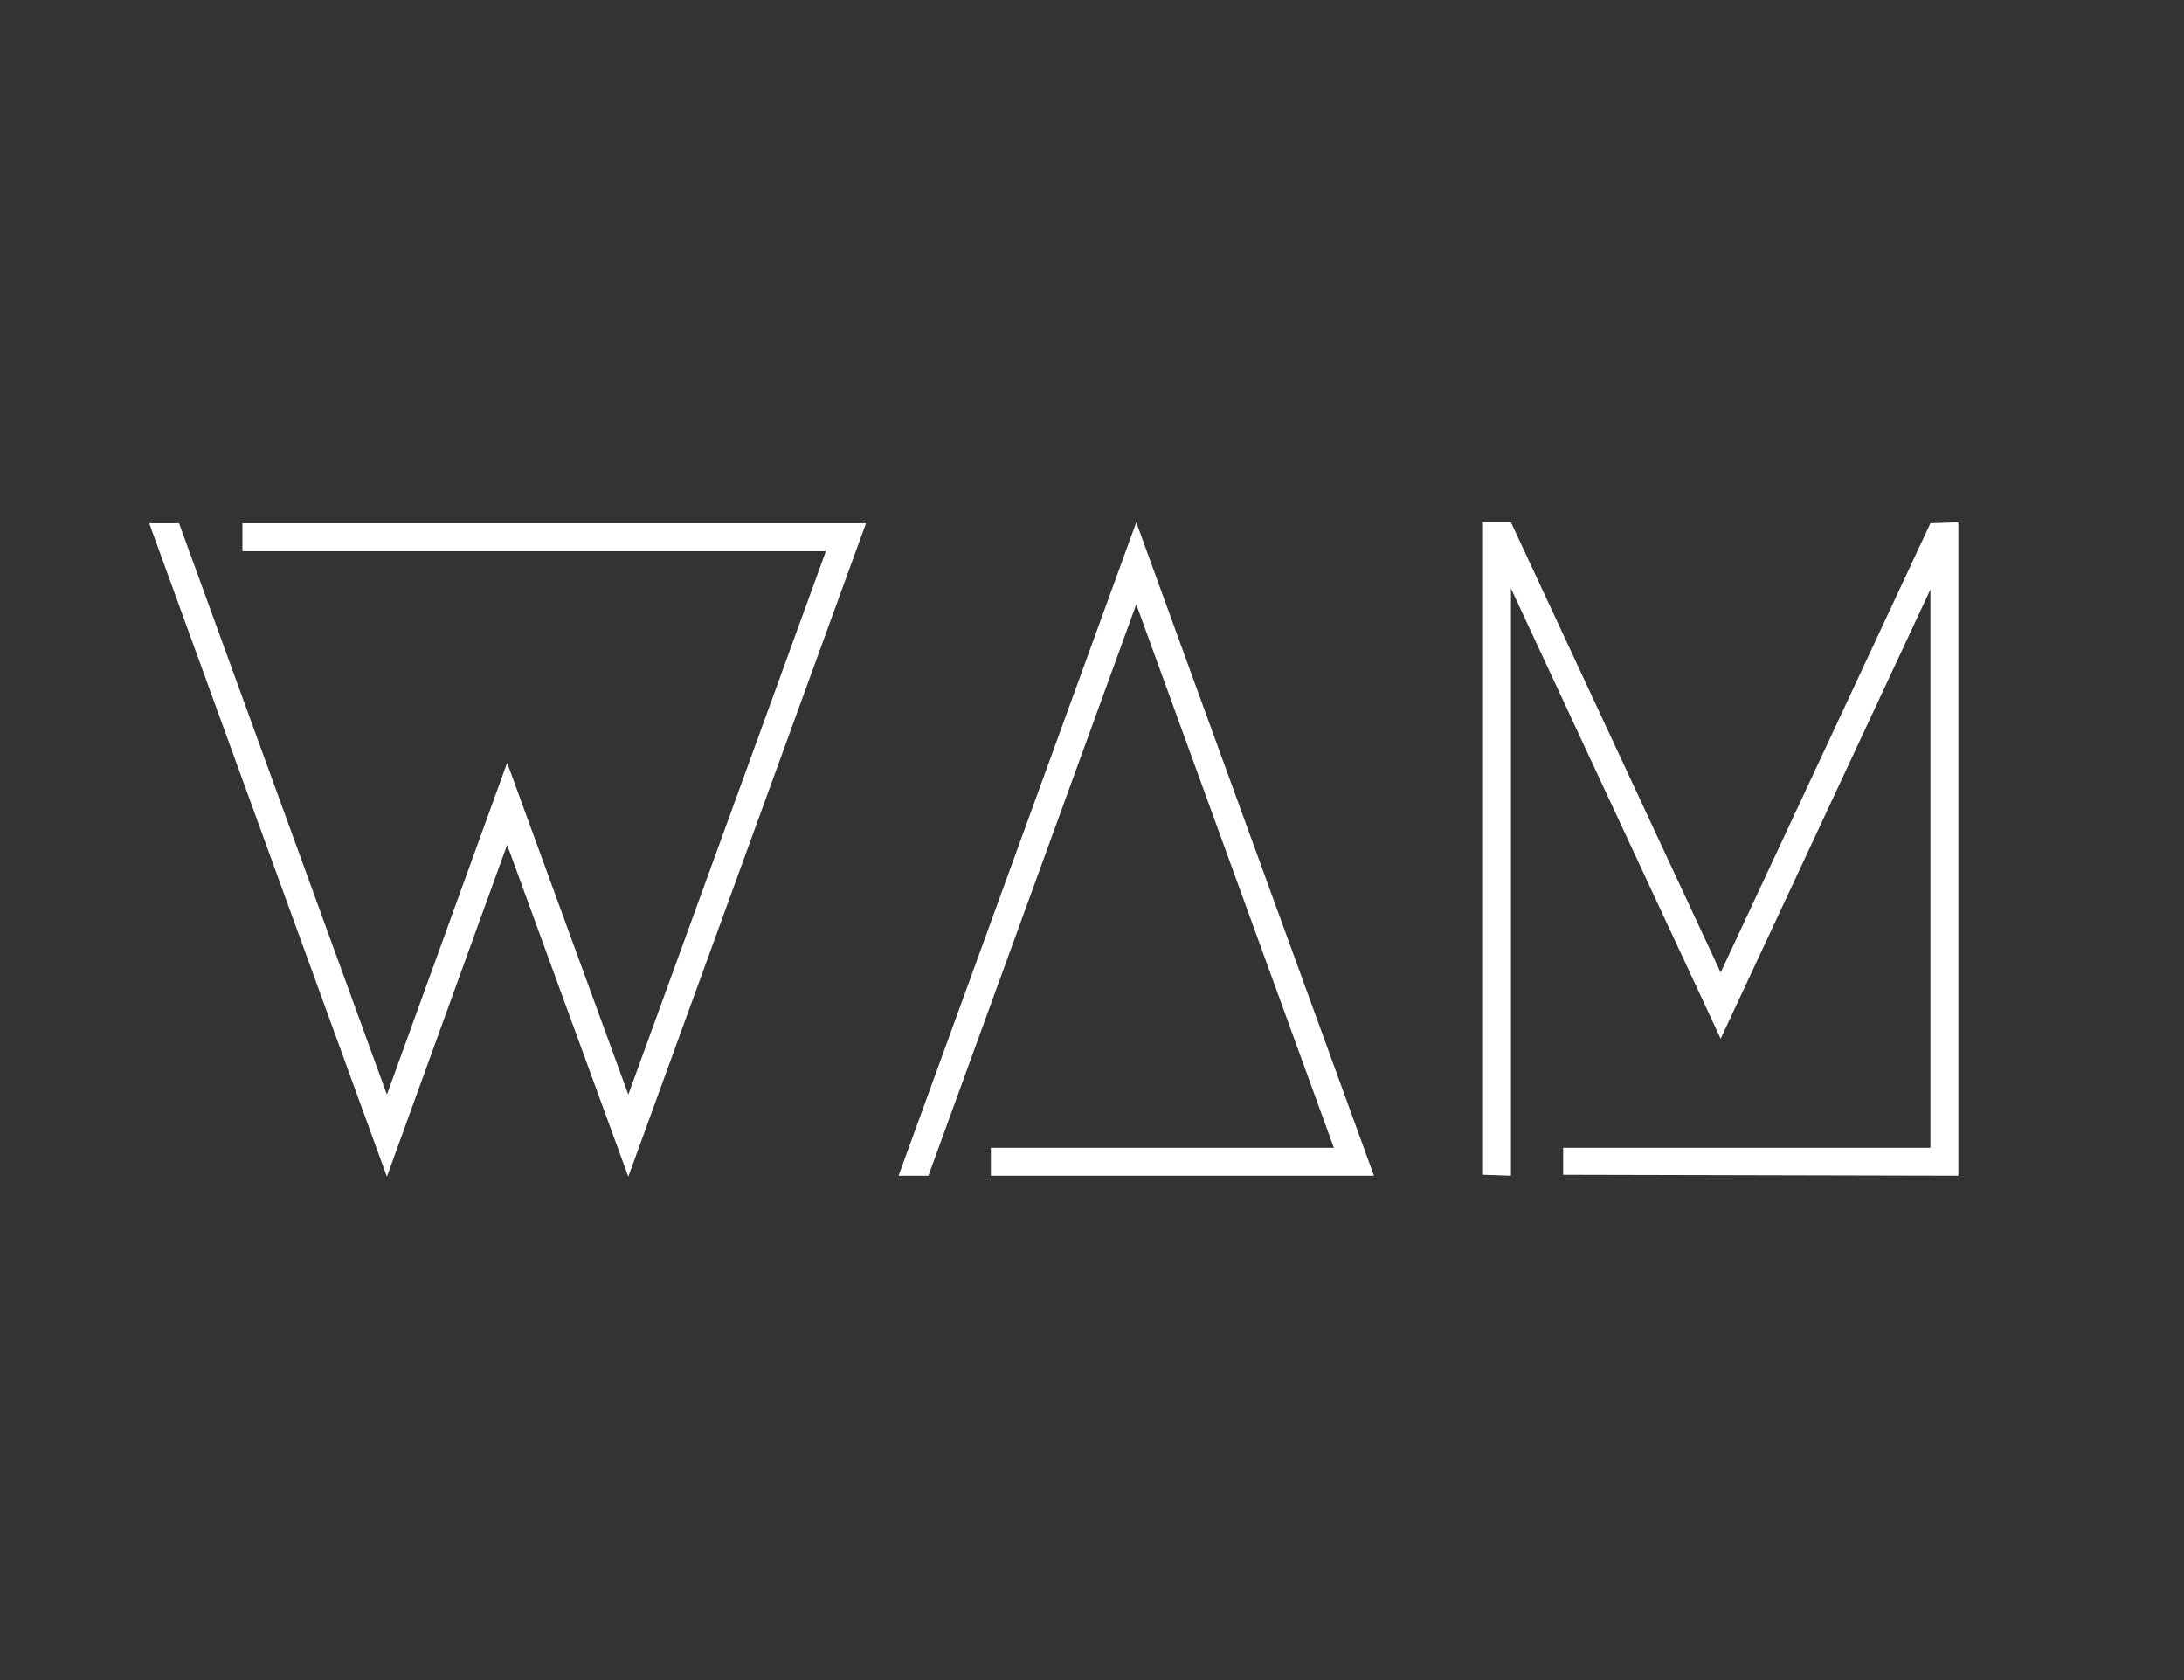 <svg version="1.1" viewBox="0.0 0.0 771.675 593.685" fill="none" stroke="none" stroke-linecap="square" stroke-miterlimit="10" xmlns:xlink="http://www.w3.org/1999/xlink" xmlns="http://www.w3.org/2000/svg"><rect x="0.0" y="0.0" width="771.675" height="593.685" fill="#333333" stroke="none"/><clipPath id="p.0"><path d="m0 0l771.675 0l0 593.685l-771.675 0l0 -593.685z" clip-rule="nonzero"/></clipPath><g clip-path="url(#p.0)"><path fill="#000000" fill-opacity="0.0" d="m0 0l771.675 0l0 593.685l-771.675 0z" fill-rule="evenodd"/><path fill="#000000" fill-opacity="0.0" d="m32.656 173.976l706.362 0l0 245.732l-706.362 0z" fill-rule="evenodd"/><path fill="#ffffff" d="m85.655 194.746l0 -9.875l220.328 0l-83.984 230.859l-42.812 -117.234l-42.484 117.234l-83.984 -230.859l10.547 0l73.438 201.875l42.484 -117.234l42.812 117.234l69.812 -192.0l-206.156 0zm264.45 210.781l121.188 0l-69.812 -192.0l-73.438 201.875l-10.547 0l83.984 -230.859l83.984 230.859l-135.359 0l0 -9.875zm202.204 0l129.766 0l0 -197.266l-74.109 158.734l-74.094 -159.078l0 207.484l-9.875 -0.328l0 -230.531l9.875 0l74.094 159.062l74.109 -158.734l9.875 -0.328l0 230.859l-139.641 -0.328l0 -9.547z" fill-rule="nonzero"/></g></svg>